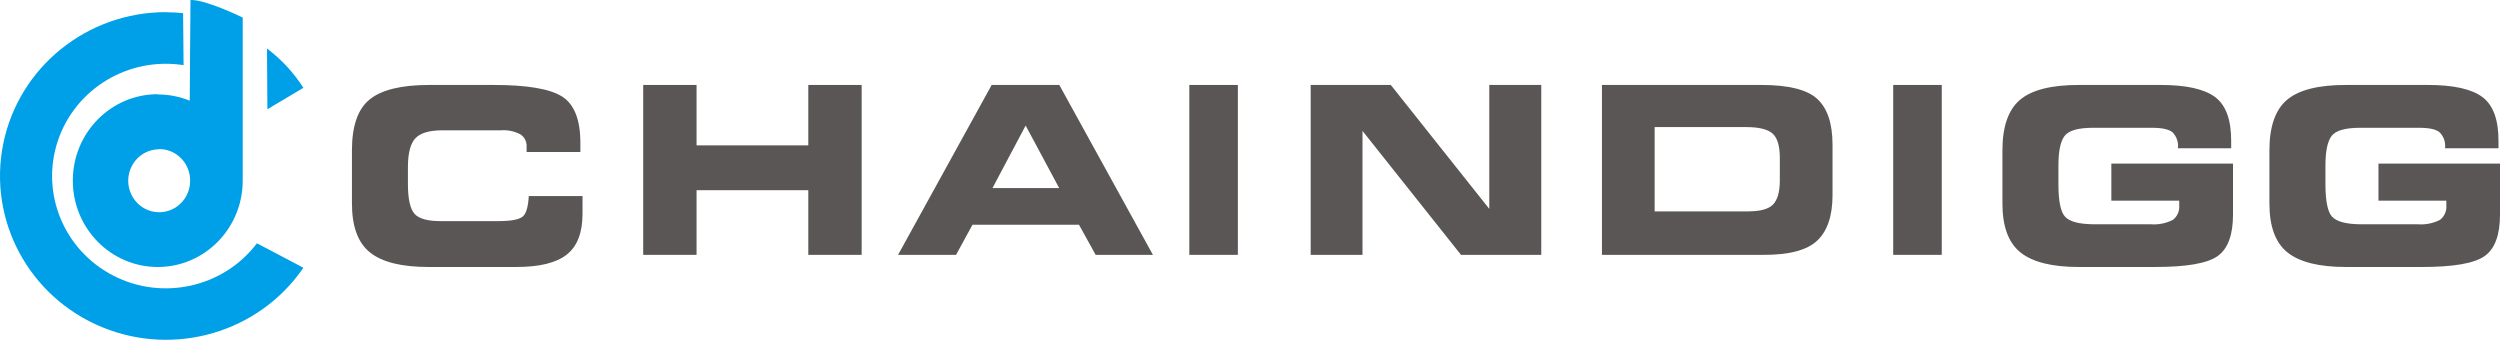 <?xml version="1.0" encoding="UTF-8"?>
<svg width="206px" height="28px" viewBox="0 0 206 28" version="1.1" xmlns="http://www.w3.org/2000/svg" xmlns:xlink="http://www.w3.org/1999/xlink">
    <!-- Generator: Sketch 51 (57462) - http://www.bohemiancoding.com/sketch -->
    <title>chaindigg、logo横版</title>
    <desc>Created with Sketch.</desc>
    <defs></defs>
    <g id="Page-1" stroke="none" stroke-width="1" fill="none" fill-rule="evenodd">
        <g id="二级页面" transform="translate(-48, -18)">
            <g id="Group-3" transform="translate(0, 17)">
                <g id="chaindigg、logo横版" transform="translate(48, 1)">
                    <path d="M13.675,1.009 C14.147,1.009 14.618,1.034 15.087,1.082 L15.127,5.369 C10.59,4.661 6.203,7.304 4.765,11.611 C3.328,15.917 5.263,20.617 9.336,22.712 C13.409,24.807 18.42,23.678 21.17,20.047 L25,22.063 C21.351,27.389 14.402,29.435 8.394,26.951 C2.386,24.468 -1.014,18.145 0.269,11.84 C1.552,5.536 7.162,1 13.675,1 L13.675,1.009 Z" id="Shape" fill="#00A0E9"></path>
                    <path d="M13.009,7.784 C13.908,7.782 14.8,7.957 15.634,8.3 L15.695,0.002 C16.938,-0.056 20,1.448 20,1.448 L20,14.881 C20,18.813 16.866,22 13,22 C9.134,22 6,18.813 6,14.881 C6,10.949 9.134,7.762 13,7.762 L13.009,7.784 Z M13.118,12.3 C12.086,12.3 11.156,12.932 10.762,13.901 C10.367,14.871 10.585,15.987 11.315,16.728 C12.044,17.47 13.141,17.692 14.094,17.291 C15.047,16.889 15.669,15.943 15.669,14.894 C15.673,14.201 15.405,13.534 14.923,13.044 C14.442,12.553 13.787,12.279 13.105,12.282 L13.118,12.3 Z" id="Shape" fill="#00A0E9"></path>
                    <path d="M22,4 L22.034,9 L25,7.236 C24.194,5.979 23.178,4.883 22,4 Z" id="Shape" fill="#00A0E9"></path>
                    <path d="M43.547,16.156 L48,16.156 L48,17.616 C48,19.17 47.569,20.289 46.707,20.973 C45.846,21.658 44.456,22 42.537,22 L35.304,22 C33.099,22 31.497,21.603 30.496,20.808 C29.496,20.013 28.997,18.661 29,16.75 L29,12.388 C29,10.379 29.487,8.981 30.461,8.192 C31.435,7.403 33.058,7.006 35.33,7 L40.687,7 C43.434,7 45.311,7.318 46.318,7.955 C47.324,8.592 47.826,9.872 47.823,11.795 L47.823,12.527 L43.392,12.527 L43.392,12.08 C43.414,11.676 43.22,11.291 42.883,11.071 C42.378,10.807 41.811,10.691 41.245,10.737 L36.459,10.737 C35.4,10.737 34.662,10.949 34.246,11.375 C33.83,11.801 33.619,12.585 33.613,13.728 L33.613,15.147 C33.613,16.397 33.796,17.223 34.162,17.625 C34.528,18.027 35.249,18.225 36.326,18.219 L41.085,18.219 C42.121,18.219 42.79,18.089 43.082,17.835 C43.374,17.58 43.524,17.004 43.573,16.138 L43.547,16.156 Z" id="Shape" fill="#5A5655" fill-rule="nonzero"></path>
                    <polygon id="Shape" fill="#5A5655" fill-rule="nonzero" points="53 7 57.396 7 57.396 11.979 66.604 11.979 66.604 7 71 7 71 21 66.604 21 66.604 15.672 57.396 15.672 57.396 21 53 21"></polygon>
                    <path d="M74,21 L81.714,7 L87.286,7 L95,21 L90.281,21 L88.91,18.519 L80.133,18.519 L78.779,21 L74,21 Z M81.779,15.498 L87.277,15.498 L84.513,10.345 L81.779,15.498 Z" id="Shape" fill="#5A5655" fill-rule="nonzero"></path>
                    <polygon id="Shape" fill="#5A5655" fill-rule="nonzero" points="98 7 102 7 102 21 98 21"></polygon>
                    <polygon id="Shape" fill="#5A5655" fill-rule="nonzero" points="108 7 114.601 7 122.717 17.213 122.717 17.213 122.717 7 127 7 127 21 120.387 21 112.27 10.787 112.27 10.787 112.27 21 108 21"></polygon>
                    <path d="M132,21 L132,7 L145.139,7 C147.38,7 148.917,7.386 149.748,8.157 C150.58,8.929 150.997,10.177 151,11.902 L151,16.081 C151,17.783 150.58,19.031 149.74,19.825 C148.899,20.62 147.415,21.011 145.285,21 L132,21 Z M136.342,17.417 L144.042,17.417 C145.044,17.417 145.727,17.231 146.092,16.859 C146.458,16.488 146.646,15.845 146.658,14.932 L146.658,13.021 C146.658,12.023 146.456,11.349 146.054,11 C145.652,10.651 144.931,10.472 143.896,10.472 L136.342,10.472 L136.342,17.417 Z" id="Shape" fill="#5A5655" fill-rule="nonzero"></path>
                    <polygon id="Shape" fill="#5A5655" fill-rule="nonzero" points="156 7 160 7 160 21 156 21"></polygon>
                    <path d="M183.845,12.217 L179.461,12.217 C179.521,11.735 179.358,11.251 179.019,10.905 C178.723,10.655 178.163,10.53 177.336,10.53 L172.465,10.53 C171.243,10.53 170.464,10.753 170.123,11.2 C169.782,11.646 169.614,12.454 169.614,13.65 L169.614,15.19 C169.614,16.585 169.8,17.478 170.172,17.867 C170.548,18.264 171.31,18.465 172.452,18.479 L177.199,18.479 C177.838,18.533 178.479,18.407 179.05,18.113 C179.407,17.838 179.602,17.4 179.568,16.948 L179.568,16.533 L173.975,16.533 L173.975,13.48 L184,13.48 L184,17.684 C184,19.368 183.575,20.509 182.725,21.107 C181.875,21.705 180.148,22.003 177.544,22 L171.305,22 C169.1,22 167.497,21.603 166.497,20.808 C165.496,20.014 164.997,18.662 165,16.752 L165,12.391 C165,10.431 165.484,9.041 166.452,8.223 C167.421,7.405 169.044,6.997 171.323,7 L178.036,7 C180.137,7 181.633,7.332 182.521,7.995 C183.41,8.659 183.852,9.862 183.849,11.606 L183.849,12.208 L183.845,12.217 Z" id="Shape" fill="#5A5655" fill-rule="nonzero"></path>
                    <path d="M205.858,12.217 L201.472,12.217 C201.531,11.735 201.368,11.251 201.028,10.905 C200.733,10.655 200.172,10.53 199.345,10.53 L194.471,10.53 C193.248,10.53 192.468,10.753 192.127,11.2 C191.785,11.646 191.617,12.454 191.617,13.65 L191.617,15.19 C191.617,16.585 191.803,17.478 192.175,17.867 C192.552,18.264 193.314,18.465 194.457,18.479 L199.207,18.479 C199.847,18.533 200.488,18.407 201.059,18.113 C201.417,17.838 201.612,17.4 201.578,16.948 L201.578,16.533 L195.986,16.533 L195.986,13.48 L206,13.48 L206,17.684 C206,19.368 205.575,20.509 204.724,21.107 C203.873,21.705 202.145,22.003 199.54,22 L193.31,22 C191.103,22 189.499,21.603 188.498,20.808 C187.496,20.014 186.997,18.662 187,16.752 L187,12.391 C187,10.431 187.484,9.041 188.453,8.223 C189.422,7.405 191.047,6.997 193.327,7 L200.058,7 C202.161,7 203.657,7.332 204.547,7.995 C205.436,8.659 205.879,9.862 205.876,11.606 L205.876,12.208 L205.858,12.217 Z" id="Shape" fill="#5A5655" fill-rule="nonzero"></path>
                </g>
            </g>
        </g>
    </g>
</svg>